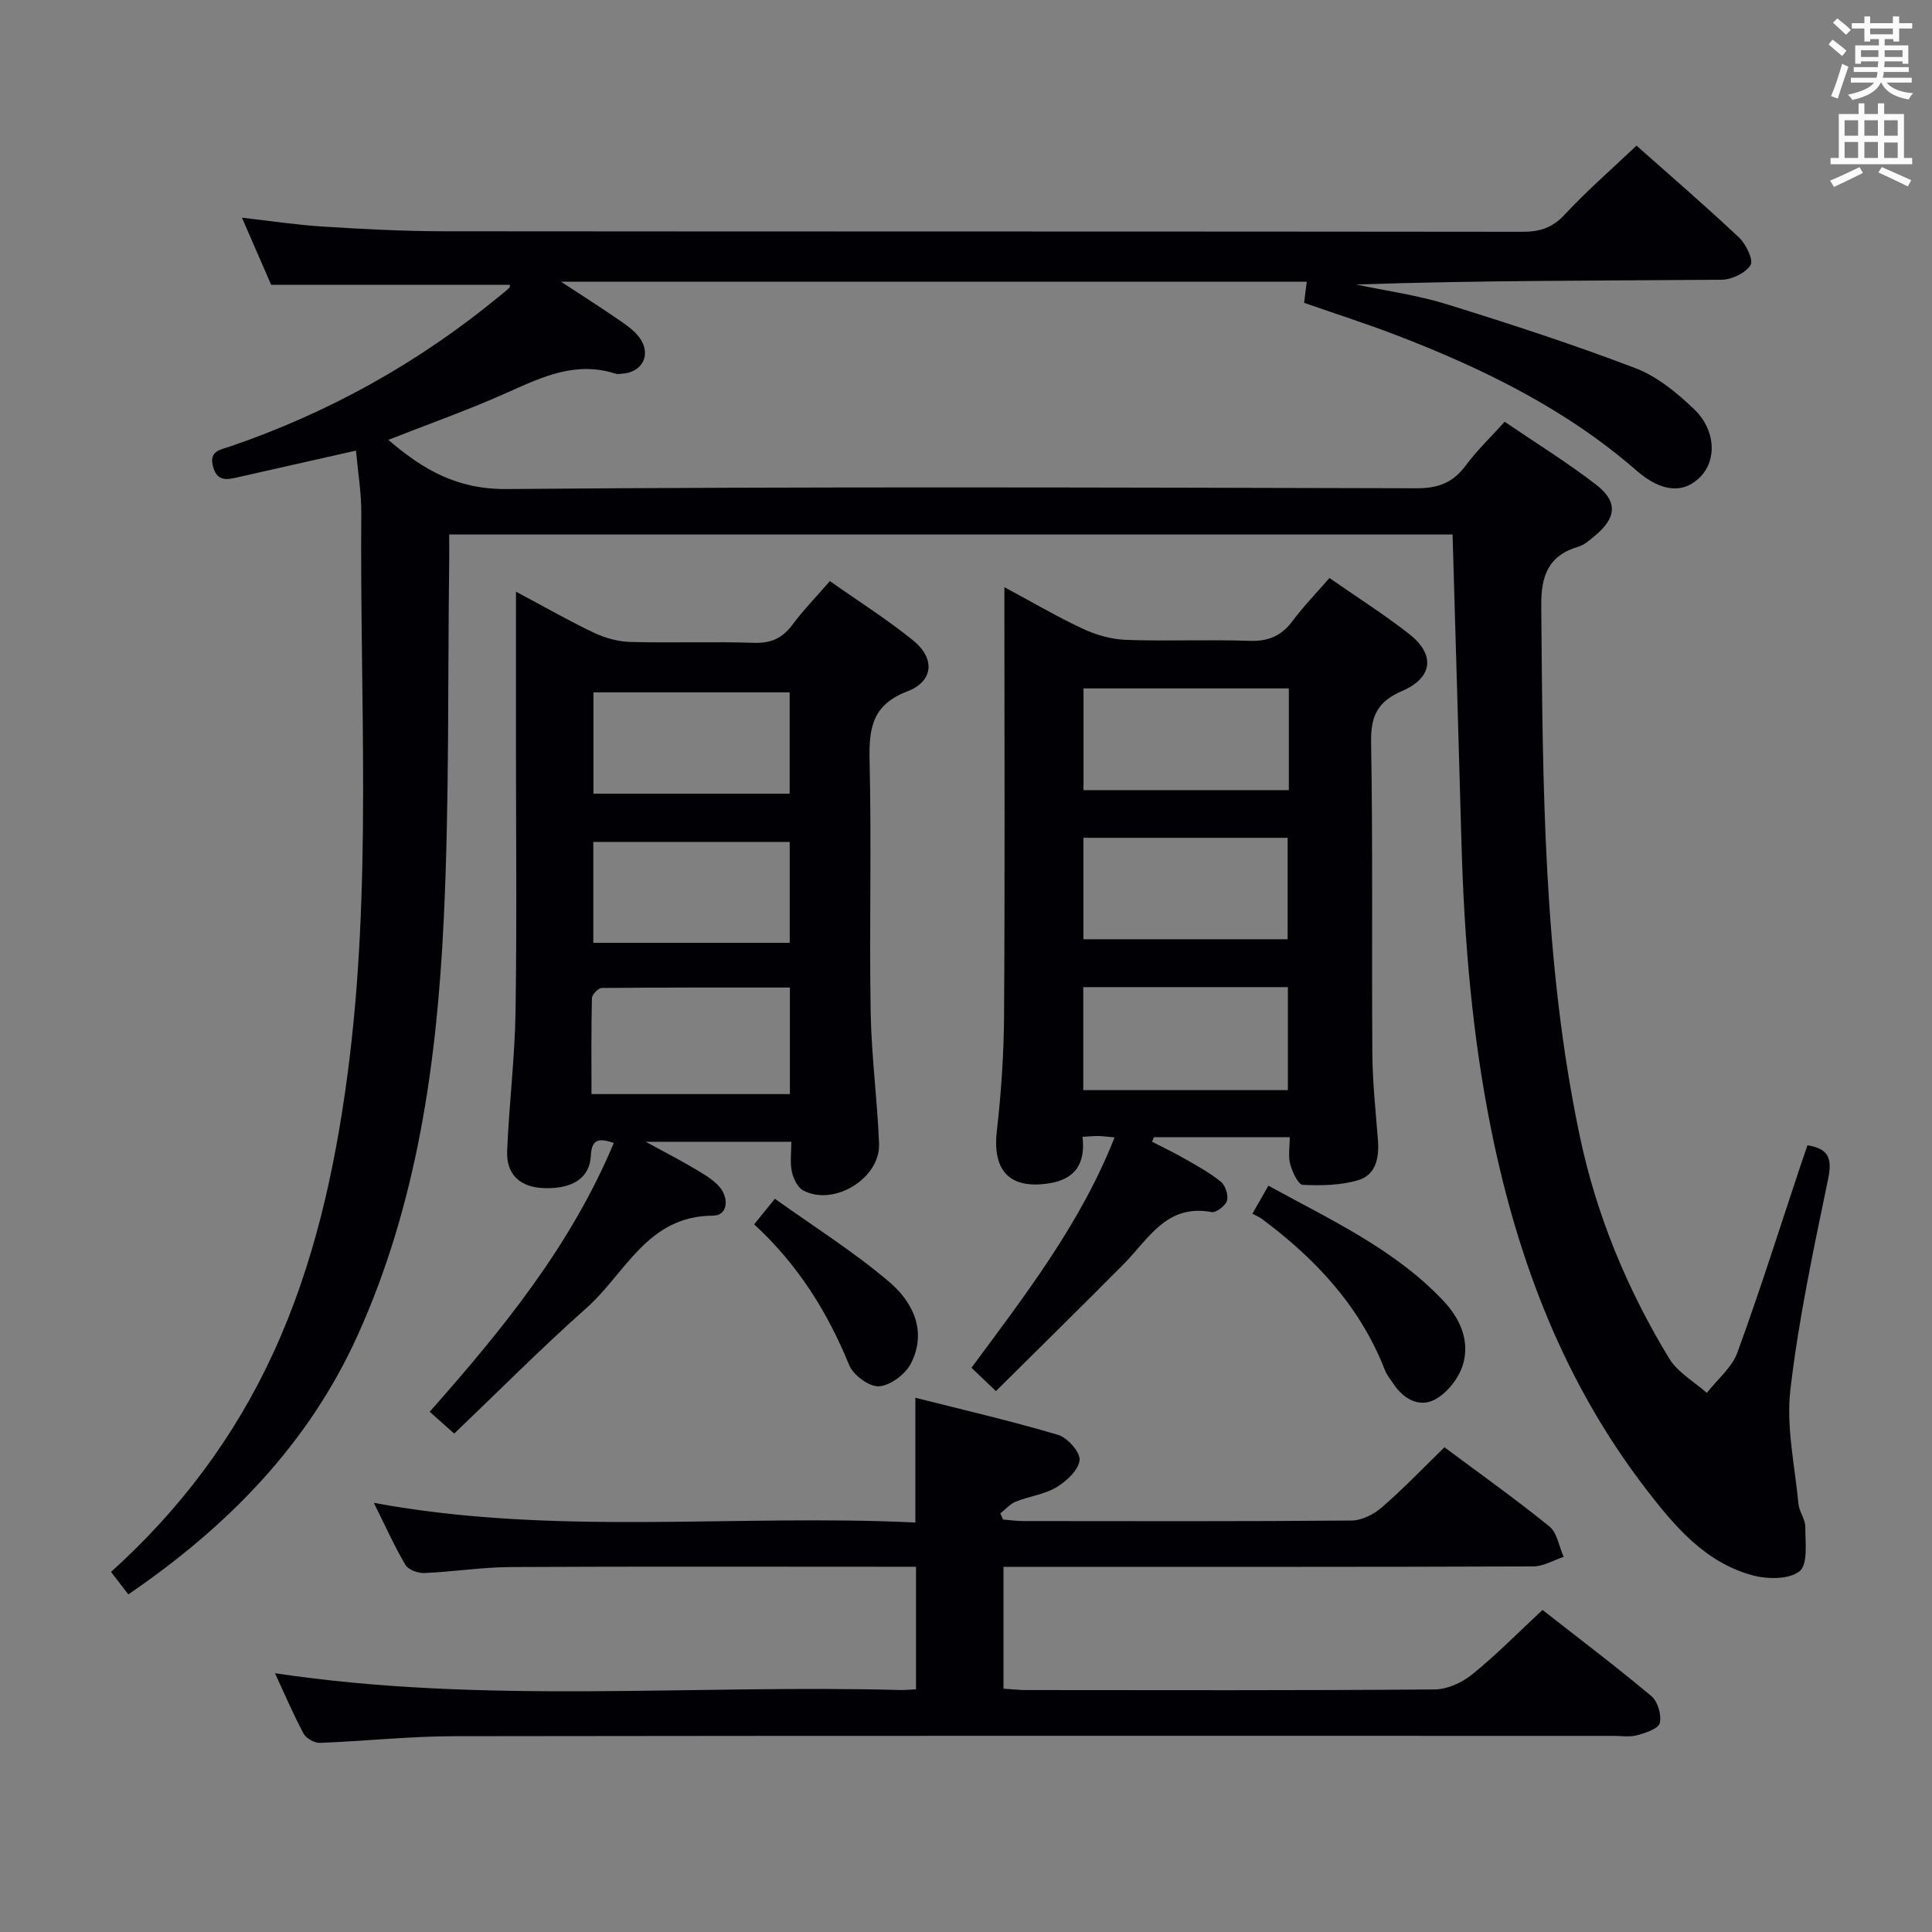 <svg enable-background="new 0 0 400 400" viewBox="0 0 400 400" xmlns="http://www.w3.org/2000/svg"><rect x="0" y="0" width="400" height="400" fill="#808080" stroke="none"/><g fill="#010105"><path d="m300.74 110.66c-69.31 0-138.24 0-207.74 0 0 2.02.02 3.8 0 5.57-.32 24.81.06 49.65-1.14 74.41-1.43 29.44-5.5 58.58-17.81 85.82-10.25 22.66-27.03 39.67-47.48 53.64-1.22-1.59-2.33-3.02-3.58-4.65 14.29-12.89 25.6-27.93 33.62-45.39 8.4-18.29 12.69-37.69 15.33-57.53 5.14-38.64 2.54-77.48 2.86-116.24.03-4.27-.7-8.55-1.1-13-8.25 1.86-16.17 3.65-24.1 5.44-2.31.52-4.61 1.23-5.5-2.14-.87-3.27 1.56-3.47 3.56-4.16 20.35-6.96 38.86-17.25 55.48-30.9.77-.63 1.56-1.25 2.29-1.93.18-.17.14-.58.15-.64-16.16 0-32.33 0-49.44 0-1.63-3.75-3.73-8.55-6.05-13.89 5.98.68 11.35 1.5 16.75 1.84 8.29.52 16.61.96 24.92.97 74.49.07 148.98.02 223.47.11 3.56 0 6.15-.81 8.68-3.52 4.62-4.96 9.77-9.44 14.91-14.32 6.89 6.12 14.2 12.41 21.21 19.01 1.46 1.37 3.06 4.68 2.4 5.72-1.04 1.66-3.91 3.03-6.03 3.04-25.16.2-50.31.13-75.64.98 6.27 1.33 12.69 2.2 18.78 4.09 13.13 4.07 26.23 8.34 39.07 13.24 4.49 1.71 8.59 5.09 12.13 8.48 4.48 4.29 4.7 10.43 1.41 13.9-3.39 3.58-8 3.45-13.31-1.17-14.67-12.78-31.78-21.14-49.72-28.04-6.19-2.38-12.52-4.4-19.12-6.7.18-1.41.35-2.82.55-4.37-51.03 0-101.9 0-154.39 0 4.77 3.13 8.34 5.39 11.81 7.79 1.62 1.12 3.38 2.29 4.49 3.86 2.43 3.43.55 7.08-3.56 7.38-.5.04-1.04.14-1.49 0-8.12-2.63-15.09.64-22.26 3.86-7.99 3.59-16.27 6.51-24.75 9.85 7.29 6.26 14.33 10.26 24.48 10.18 62.82-.53 125.65-.31 188.47-.16 4.45.01 7.51-1.19 10.12-4.72 2.26-3.05 5.04-5.71 8.05-9.05 6.46 4.4 12.95 8.4 18.95 13.04 4.57 3.54 4.2 6.92-.35 10.64-1.02.84-2.09 1.82-3.31 2.18-6.3 1.83-7.77 6.09-7.71 12.29.32 36.77.36 73.54 7.98 109.76 3.45 16.4 9.82 31.74 18.51 46.03 1.76 2.89 5.15 4.78 7.79 7.13 2.16-2.78 5.19-5.24 6.34-8.39 4.66-12.77 8.75-25.75 13.05-38.65.47-1.41.96-2.8 1.45-4.23 4.45.71 5.14 2.78 4.27 6.99-2.99 14.46-6.1 28.96-7.81 43.6-.9 7.72.93 15.77 1.67 23.66.15 1.61 1.42 3.17 1.42 4.74-.01 3.18.58 7.74-1.17 9.18-2.1 1.73-6.63 1.7-9.69.88-9.86-2.64-16.18-10.16-22.1-17.85-16.88-21.93-26.47-47.01-31.97-73.92-4.04-19.79-5.69-39.79-6.26-59.92-.59-21.09-1.21-42.19-1.84-63.82z"/><path d="m206.2 288.01c-2.16-2.05-3.47-3.3-5.07-4.83 11.24-15.19 22.61-29.89 29.63-47.69-1.46-.13-2.42-.28-3.38-.29-.96-.02-1.92.1-3.25.17.63 5.51-1.49 8.78-6.95 9.63-8.11 1.27-11.73-2.58-10.8-10.79.9-7.92 1.45-15.92 1.5-23.89.18-27.49.07-54.99.07-82.48 0-1.8 0-3.6 0-6.27 5.84 3.13 10.95 6.15 16.31 8.64 2.75 1.28 5.93 2.17 8.94 2.27 8.49.3 17-.1 25.49.2 3.88.13 6.6-1 8.9-4.09 2.27-3.05 4.94-5.79 7.66-8.92 5.68 3.96 11.29 7.51 16.49 11.58 5.45 4.25 4.96 9.04-1.45 11.81-5.06 2.19-6.51 5.16-6.42 10.6.38 21.49.11 42.99.26 64.48.04 5.98.7 11.95 1.16 17.92.28 3.62-.43 7.18-4.04 8.27-3.63 1.09-7.69 1.16-11.52.98-.97-.05-2.17-2.66-2.6-4.27-.45-1.67-.1-3.55-.1-5.59-9.71 0-18.92 0-28.12 0-.13.31-.26.62-.39.93 2.24 1.16 4.53 2.24 6.72 3.5 2.58 1.48 5.24 2.92 7.53 4.79.93.76 1.59 2.78 1.26 3.91-.31 1.05-2.24 2.54-3.18 2.37-9.28-1.76-13.01 5.5-18.12 10.68-8.65 8.72-17.42 17.32-26.53 26.38zm60.64-145.48c-14.5 0-28.51 0-42.51 0v21.06h42.51c0-7.11 0-13.89 0-21.06zm-42.53 30.93v21h42.28c0-7.25 0-14.13 0-21-14.31 0-28.2 0-42.28 0zm42.33 52.24c0-7.4 0-14.43 0-21.33-14.38 0-28.4 0-42.36 0v21.33z"/><path d="m189.52 315.22c0-8.96 0-16.88 0-25.83 9.91 2.51 19.83 4.8 29.56 7.69 1.95.58 4.62 3.61 4.44 5.23-.23 2.06-2.71 4.37-4.79 5.61-2.5 1.5-5.65 1.86-8.41 2.97-1.2.48-2.15 1.61-3.21 2.44.19.42.37.85.56 1.27 1.4.11 2.8.32 4.2.32 22.66.02 45.32.09 67.97-.11 2.13-.02 4.63-1.3 6.3-2.76 4.39-3.8 8.41-8.02 12.92-12.41 7.2 5.37 14.63 10.65 21.71 16.38 1.63 1.32 2.01 4.16 2.97 6.31-2.1.69-4.2 1.98-6.31 1.98-34.49.13-68.97.09-103.46.09-1.95 0-3.91 0-6.21 0v25.22c1.66.1 3.25.29 4.83.29 28.16.02 56.31.1 84.46-.13 2.63-.02 5.69-1.43 7.79-3.14 5.01-4.07 9.56-8.71 14.52-13.32 7.74 6.06 15.29 11.77 22.54 17.84 1.32 1.11 2.14 3.91 1.74 5.58-.29 1.18-2.95 2.05-4.7 2.53-1.55.42-3.31.12-4.97.12-79.97 0-159.93-.05-239.9.07-9.28.01-18.55 1.03-27.84 1.38-1.13.04-2.84-.92-3.37-1.9-2.16-4.04-3.96-8.27-5.93-12.52 43.27 6.5 86.42 2.3 129.42 3.48.98.03 1.96-.08 3.3-.15 0-8.35 0-16.56 0-25.37-1.88 0-3.67 0-5.46 0-26.16 0-52.31-.08-78.47.06-5.95.03-11.9.99-17.86 1.24-1.32.06-3.34-.68-3.93-1.7-2.34-3.98-4.23-8.21-6.53-12.83 37.57 6.95 74.85 2.27 112.12 4.07z"/><path d="m106.83 122.5c6 3.19 11.02 6.08 16.24 8.55 2.3 1.09 4.99 1.8 7.52 1.86 8.49.23 16.99-.1 25.47.18 3.54.12 5.92-.94 8-3.74 2.26-3.04 4.93-5.78 7.76-9.04 5.91 4.17 11.81 7.9 17.21 12.26 4.61 3.73 4.29 8.47-1.18 10.57-7.3 2.8-7.97 7.66-7.81 14.36.41 17.31-.07 34.64.22 51.95.15 9.12 1.38 18.22 1.74 27.34.28 7.17-9.36 13.06-15.7 9.68-1.18-.63-2.06-2.47-2.36-3.91-.4-1.88-.1-3.91-.1-6.17-9.87 0-19.27 0-30.15 0 4.16 2.28 7.27 3.86 10.25 5.65 1.83 1.1 3.82 2.22 5.13 3.82 1.89 2.31 1.59 5.83-1.47 5.83-13.59.03-18.13 11.99-26.2 19.14-9.31 8.26-18.09 17.12-27.36 25.98-1.99-1.77-3.41-3.03-5.08-4.52 15.13-17.08 29.25-34.44 38.12-55.66-2.96-.98-4.58-.94-4.75 2.63-.23 4.63-3.76 6.9-9.6 6.73-5.02-.14-7.94-2.76-7.73-7.75.4-9.62 1.59-19.21 1.74-28.83.29-18.98.08-37.97.08-56.95.01-9.65.01-19.3.01-29.96zm15.63 104.02h41.08c0-7.35 0-14.4 0-22.06-13.13 0-26.04-.03-38.95.09-.72.01-2.02 1.35-2.04 2.1-.16 6.59-.09 13.19-.09 19.87zm41.03-62.2c0-7.33 0-14.08 0-20.97-13.73 0-27.13 0-40.62 0v20.97zm-40.65 9.99v20.89h40.66c0-7.15 0-13.9 0-20.89-13.58 0-26.85 0-40.66 0z"/><path d="m259.3 251.28c1.34-2.34 2.15-3.77 3.31-5.8 12.85 7.08 26.13 13.11 36.3 23.92 3.45 3.67 5.48 8.34 3.94 13.25-.87 2.77-3.27 5.79-5.81 7.13-3.14 1.66-6.43-.08-8.51-3.22-.64-.96-1.41-1.88-1.82-2.94-5.12-13.16-14.32-22.97-25.42-31.24-.53-.39-1.16-.65-1.99-1.1z"/><path d="m156.14 253.49c1.26-1.56 2.39-2.95 4.29-5.3 8.04 5.75 16.3 10.95 23.66 17.2 4.92 4.17 7.91 10.27 4.5 16.91-1.14 2.23-4.24 4.56-6.6 4.72-2.02.14-5.34-2.32-6.18-4.4-4.51-11.07-10.7-20.89-19.67-29.13z"/></g><path d="m378.6 9.2.8-1c.9.7 1.9 1.4 2.9 2.3l-.9 1.1c-1.1-.9-2-1.7-2.8-2.4zm.5 10.7c.9-2.1 1.6-4.3 2.3-6.7.4.2.8.4 1.3.6-.7 2.1-1.5 4.3-2.2 6.6zm.4-15.2.9-.9c1 .8 2 1.6 2.8 2.4l-1 1c-1-.9-1.9-1.8-2.7-2.5zm12.5-1.3h1.2v1.4h2.7v1.1h-2.7v2.7h-1.2v-.5h-1.8v1.3h4.9v3.8h-1.2v-.5h-3.7c0 .4-.1.9-.1 1.2h5.1v1h-5.2c0 .5-.1.9-.2 1.2h6v1h-5.2c1.1 1.3 2.9 2 5.5 2.2-.4.4-.7.8-.9 1.3-2.9-.5-4.8-1.6-5.7-3.5h-.1c-.8 1.7-2.7 2.9-5.9 3.6-.2-.4-.6-.8-.9-1.1 2.8-.6 4.6-1.4 5.4-2.5h-4.8v-1h5.3c.1-.3.2-.7.2-1.2h-4.9v-1h5c0-.4 0-.8.1-1.2h-3.6v.5h-1.2v-3.8h4.9v-1.3h-1.8v.5h-1.2v-2.7h-2.6v-1.1h2.6v-1.4h1.2v1.4h4.7v-1.4zm-6.7 8.4h3.6c0-.4 0-.9 0-1.4h-3.6zm1.9-4.7h4.7v-1.2h-4.7zm6.7 3.3h-3.7v1.4h3.7z" fill="#fafbfa"/><path d="m384.7 21.4h1.3v2.2h2.8v-2.2h1.3v2.2h4.1v9.1h1.7v1.3h-16.9v-1.3h1.7v-9.1h4.1v-2.2zm.3 13.2.7 1.2c-1.8.9-3.8 1.9-6 2.9-.2-.4-.5-.8-.8-1.3 2.4-1 4.4-2 6.1-2.8zm-3.1-6.5h2.8v-3.2h-2.8zm0 4.6h2.8v-3.3h-2.8zm4.1-4.6h2.8v-3.2h-2.8zm0 4.6h2.8v-3.3h-2.8zm3.6 1.9c2.1.9 4.1 1.8 6.1 2.7l-.7 1.3c-2.2-1.1-4.2-2-6.1-2.9zm3.3-9.7h-2.8v3.2h2.8zm-2.8 7.8h2.8v-3.2h-2.8z" fill="#fafbfa"/></svg>